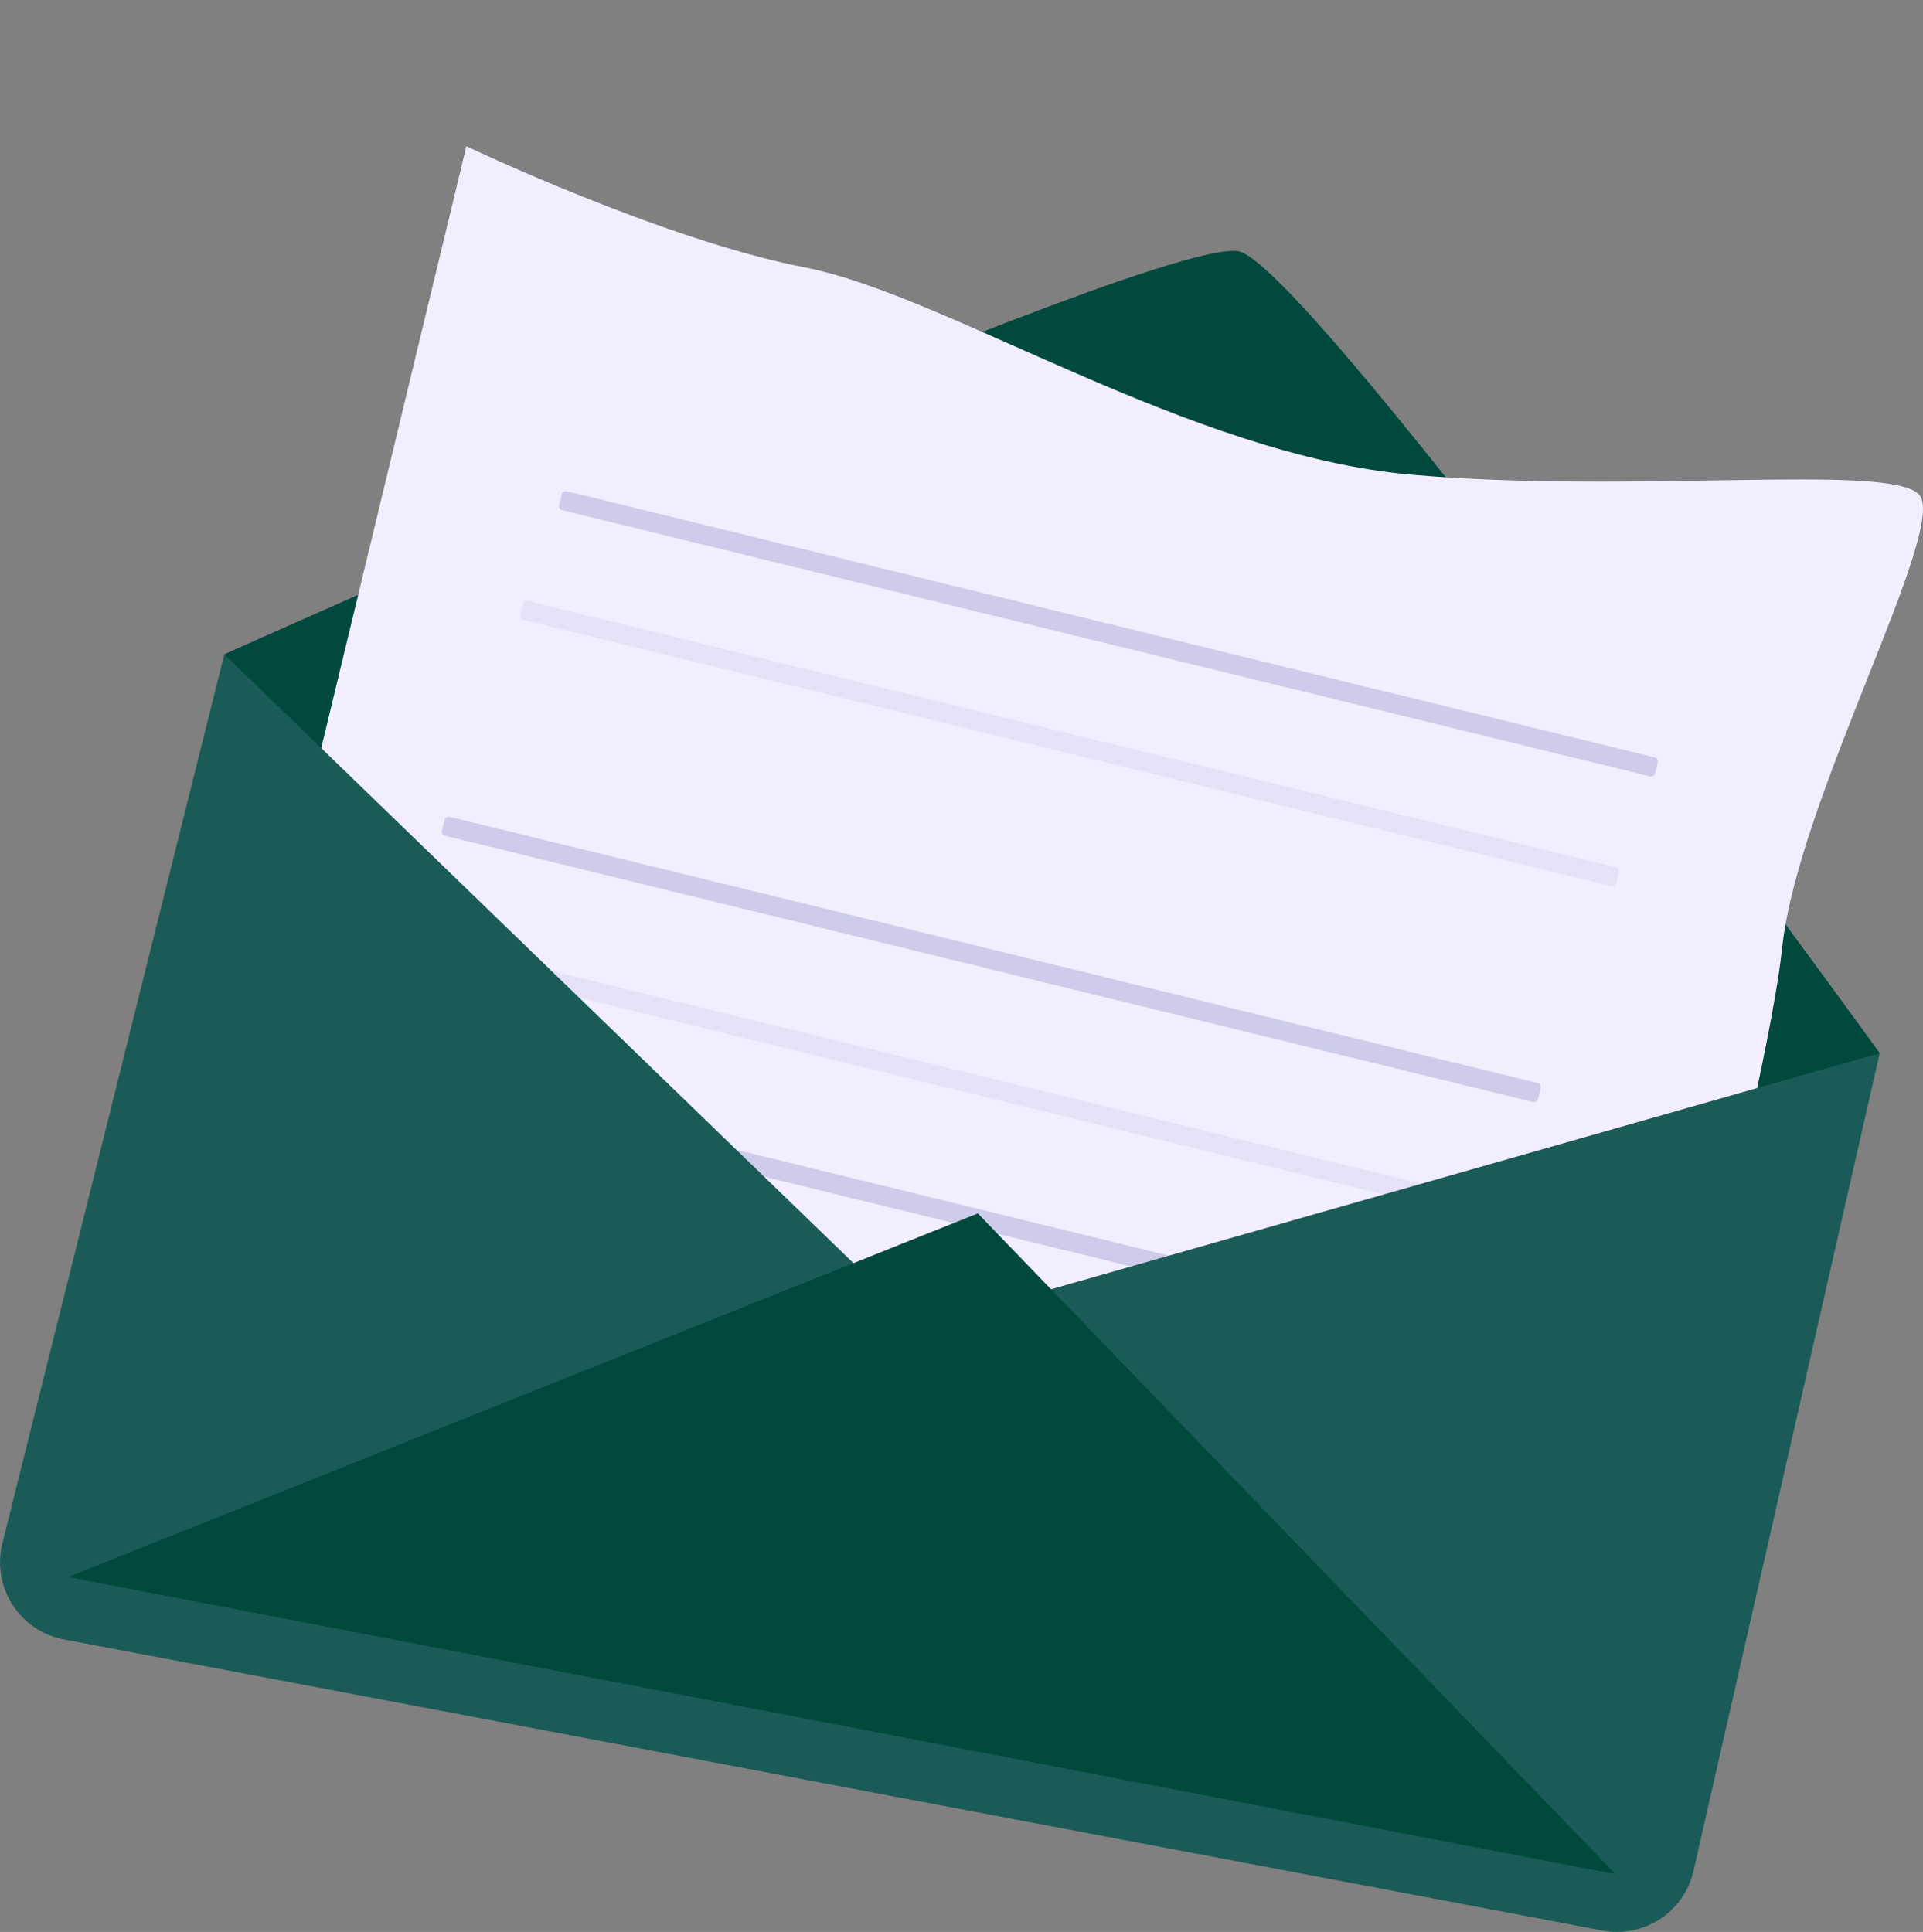<svg width="420" height="422" viewBox="0 0 420 422" fill="none" xmlns="http://www.w3.org/2000/svg">
<rect x="0" y="0" width="420" height="422" fill="#808080" stroke="none"/>
<g clip-path="url(#clip0_2464_2048)">
<path d="M48.987 142.919C48.987 142.919 254.498 50.678 270.703 54.946C286.908 59.215 410.555 230.035 410.555 230.035L240.855 324.837L82.244 308.61L48.987 142.919Z" fill="#01493D"/>
<path d="M47.282 258.279L101.858 31.953C101.858 31.953 144.889 52.447 175.81 58.425C206.731 64.403 259.617 99.42 308.224 103.691C356.831 107.962 412.259 101.13 419.08 107.962C425.902 114.794 392.645 174.579 389.235 207.035C385.826 239.49 355.121 354.79 355.121 354.79L47.282 258.279Z" fill="#F2EEFF"/>
<path d="M122.663 107.978L122.093 110.314C121.971 110.815 122.277 111.32 122.777 111.442L360.368 169.583C360.868 169.706 361.372 169.399 361.495 168.898L362.064 166.562C362.187 166.062 361.88 165.557 361.38 165.434L123.789 107.293C123.289 107.171 122.785 107.478 122.663 107.978Z" fill="#CECCEA"/>
<g opacity="0.58">
<path opacity="0.58" d="M114.196 131.959L113.626 134.295C113.504 134.795 113.81 135.3 114.31 135.423L351.901 193.564C352.401 193.686 352.906 193.379 353.028 192.879L353.598 190.543C353.72 190.042 353.413 189.537 352.914 189.415L115.322 131.274C114.822 131.151 114.318 131.458 114.196 131.959Z" fill="#CECCEA"/>
</g>
<path d="M97.1 179.107L96.531 181.443C96.409 181.944 96.715 182.449 97.215 182.571L334.806 240.712C335.306 240.834 335.81 240.528 335.933 240.027L336.502 237.691C336.625 237.191 336.318 236.686 335.818 236.563L98.227 178.422C97.727 178.3 97.223 178.607 97.1 179.107Z" fill="#CECCEA"/>
<g opacity="0.58">
<path opacity="0.58" d="M104.365 209.08L103.795 211.416C103.673 211.916 103.98 212.421 104.479 212.544L324.787 266.455C325.287 266.578 325.791 266.271 325.913 265.77L326.483 263.434C326.605 262.934 326.299 262.429 325.799 262.306L105.492 208.395C104.992 208.273 104.487 208.579 104.365 209.08Z" fill="#CECCEA"/>
</g>
<path d="M97.802 236.686L97.232 239.021C97.11 239.522 97.416 240.027 97.916 240.149L318.224 294.061C318.724 294.183 319.228 293.876 319.35 293.375L319.92 291.04C320.042 290.539 319.736 290.034 319.236 289.912L98.929 236C98.429 235.878 97.924 236.185 97.802 236.686Z" fill="#CECCEA"/>
<path d="M48.987 142.92L200.777 289.822L410.554 230.036L369.877 408.669C368.893 412.993 366.273 416.767 362.569 419.197C358.865 421.627 354.365 422.525 350.014 421.701L13.941 358.105C11.651 357.671 9.473 356.773 7.542 355.466C5.61 354.159 3.966 352.471 2.71 350.504C1.453 348.538 0.611 346.335 0.235 344.031C-0.142 341.728 -0.044 339.371 0.522 337.106L48.987 142.92Z" fill="#1A5B57"/>
<path d="M14.878 344.481L213.567 265.053L352.85 409.391L14.878 344.481Z" fill="#01493D"/>
</g>
<defs>
<clipPath id="clip0_2464_2048">
<rect width="420" height="422" fill="white"/>
</clipPath>
</defs>
</svg>
